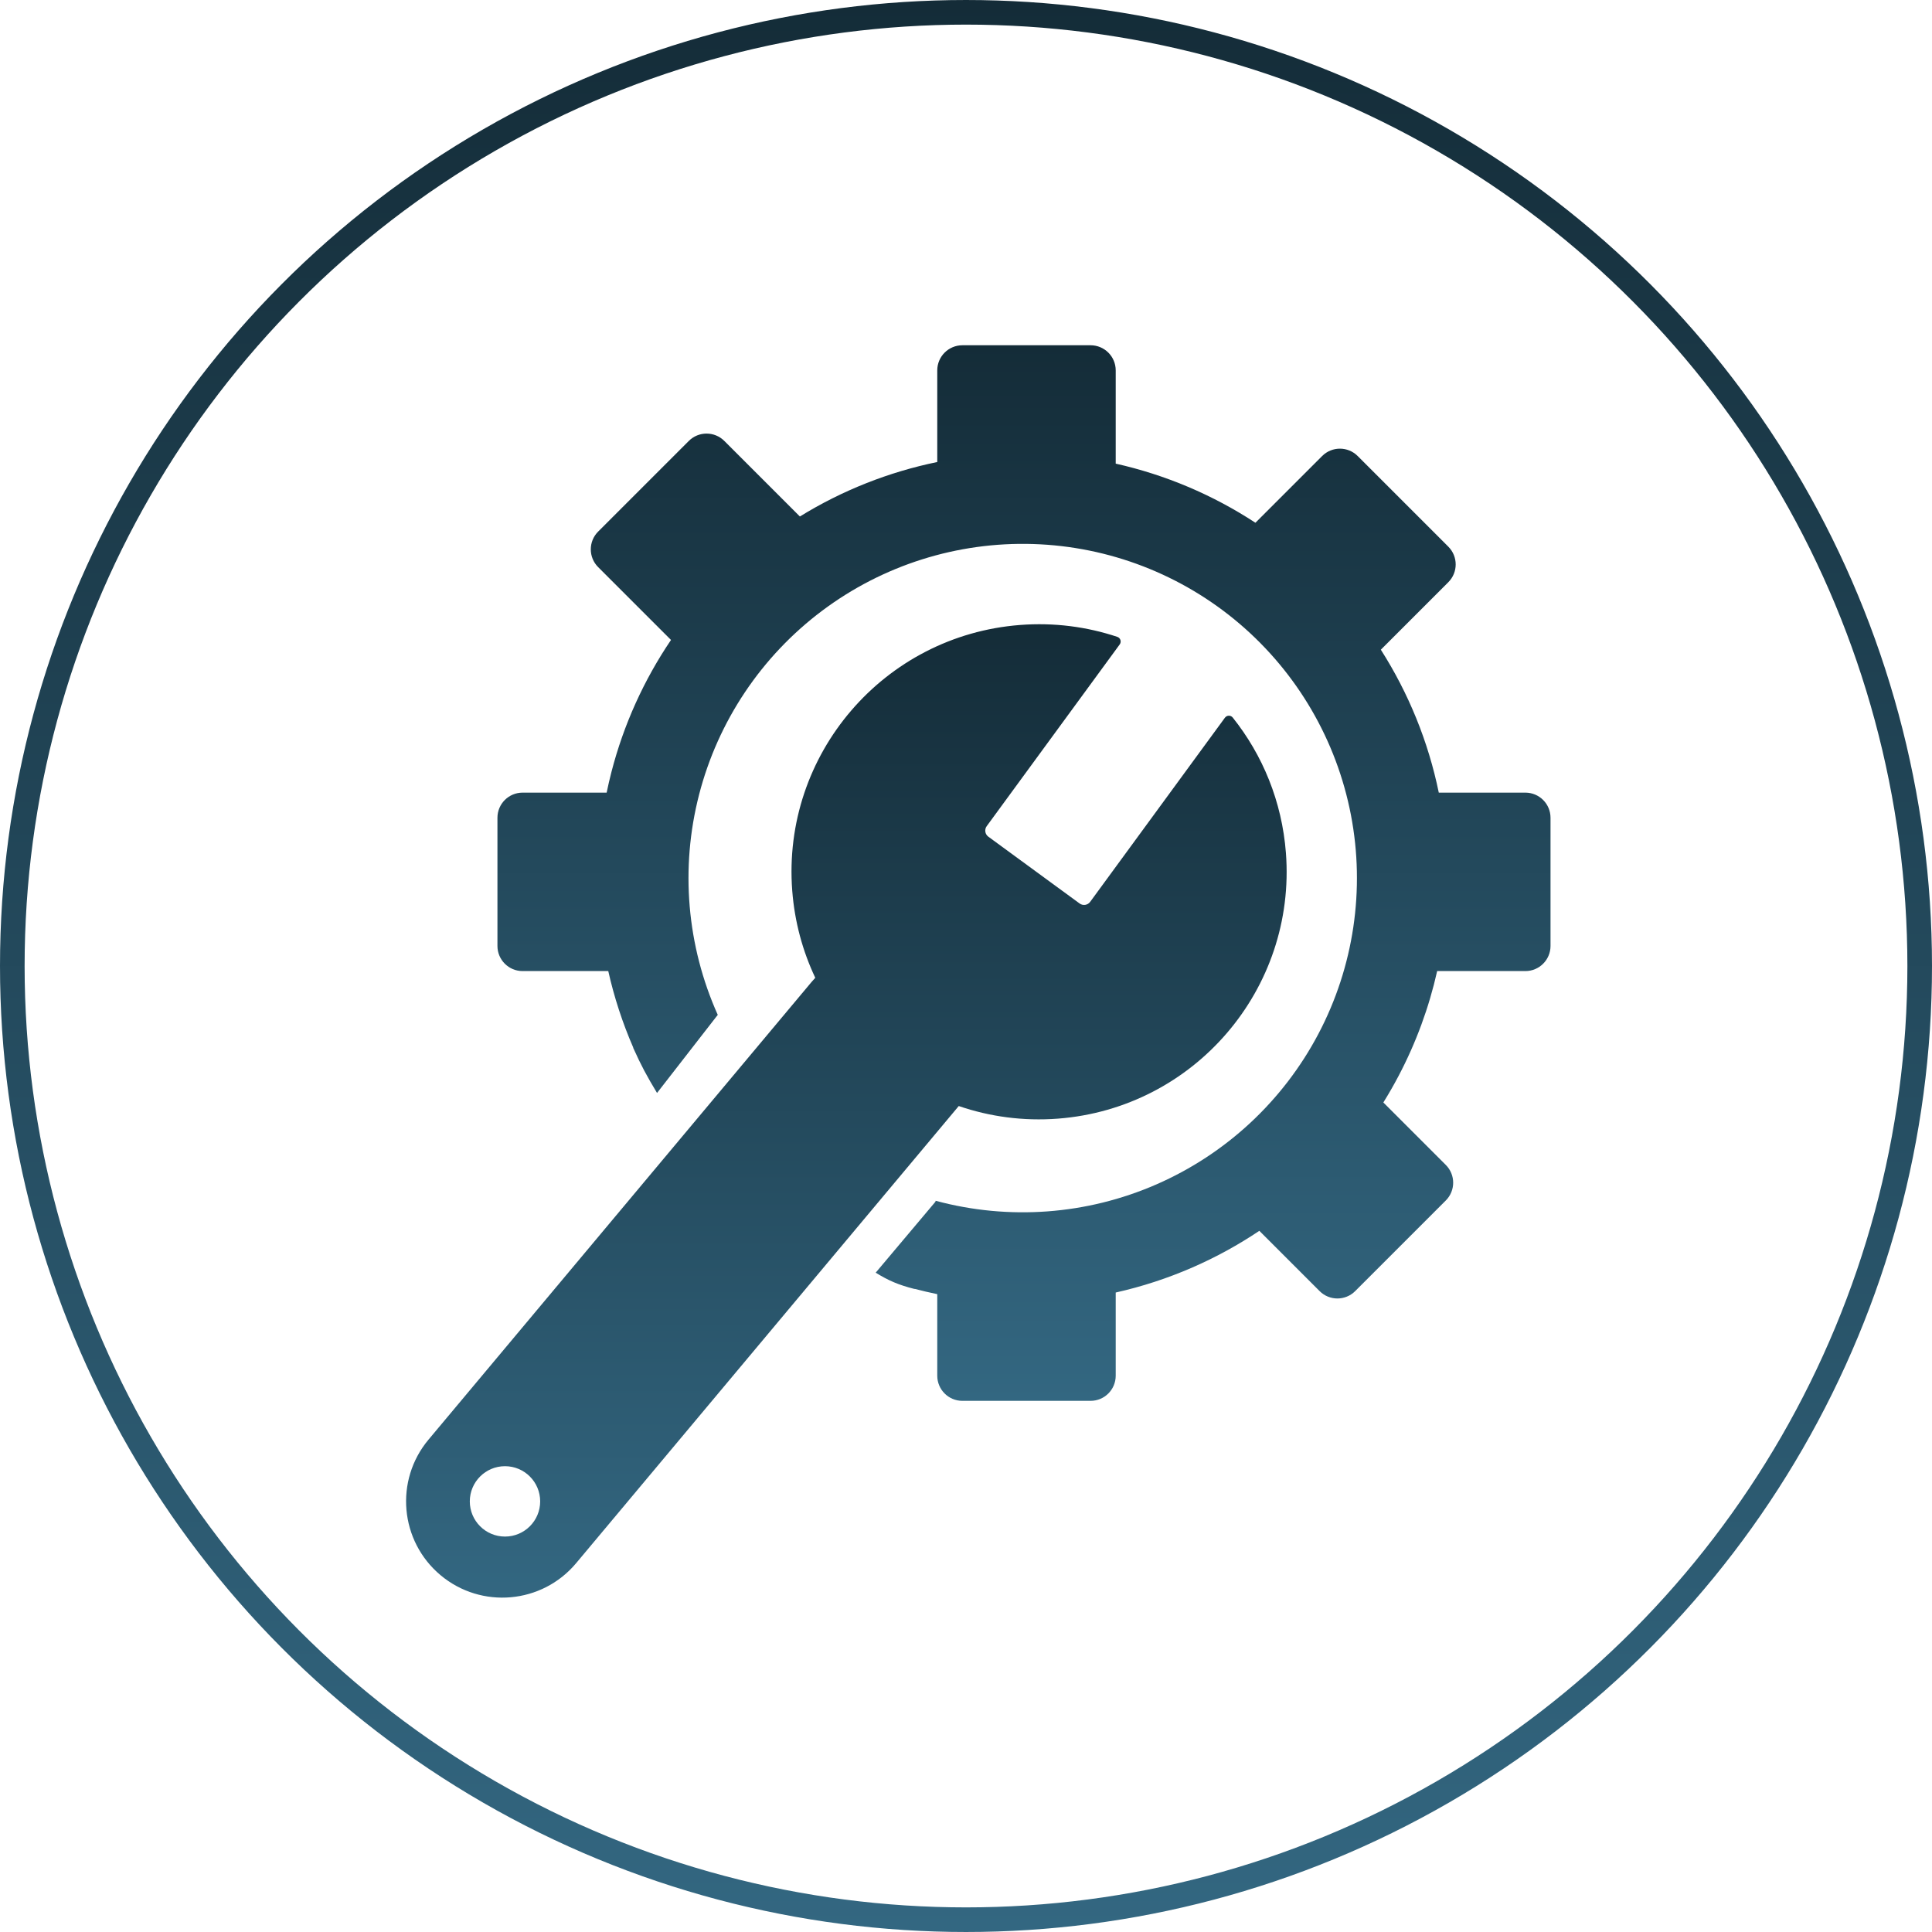 <svg width="440" height="440" viewBox="0 0 440 440" fill="none" xmlns="http://www.w3.org/2000/svg">
<g clip-path="url(#clip0_276_1303)">
<circle cx="220" cy="220" r="217.197" stroke="url(#paint0_linear_276_1303)" stroke-width="5.605"/>
<path fill-rule="evenodd" clip-rule="evenodd" d="M219.179 78.631C216.018 78.631 213.455 81.194 213.455 84.355V105.222C202.415 107.49 191.82 111.677 182.166 117.626L164.963 100.423C162.727 98.188 159.103 98.188 156.868 100.423L136.226 121.064C133.991 123.3 133.991 126.924 136.226 129.159L152.814 145.747C146.652 154.85 142.042 165.001 139.255 175.796C138.85 177.363 138.486 178.937 138.161 180.516H119.013C115.852 180.516 113.289 183.079 113.289 186.24V215.432C113.289 218.593 115.852 221.156 119.013 221.156H138.53C139.865 227.106 141.767 232.949 144.229 238.601L144.197 238.614C146.072 242.778 147.291 245.021 149.635 248.917L163.417 231.188L163.48 231.16C156.4 215.392 154.896 197.685 159.217 180.95C163.538 164.215 173.425 149.448 187.254 139.079C201.082 128.71 218.027 123.357 235.303 123.898C252.578 124.44 269.155 130.845 282.307 142.06C295.458 153.275 304.401 168.632 307.665 185.605C310.928 202.578 308.318 220.157 300.263 235.449C292.209 250.742 279.19 262.837 263.347 269.747C247.504 276.657 229.782 277.969 213.094 273.468L213.034 273.691L199.432 289.843C202.325 291.626 204.554 292.612 208.304 293.563L208.313 293.53C210.019 293.979 211.734 294.38 213.455 294.733V313.31C213.455 316.471 216.018 319.034 219.179 319.034H248.371C251.532 319.034 254.095 316.471 254.095 313.31V294.365C260.06 293.026 265.919 291.117 271.589 288.645C276.931 286.315 282.02 283.521 286.805 280.311L300.537 294.043C302.772 296.278 306.396 296.278 308.632 294.043L329.273 273.401C331.509 271.166 331.509 267.542 329.273 265.306L315.049 251.082C316.27 249.121 317.422 247.112 318.505 245.057C322.506 237.46 325.45 229.42 327.304 221.156H347.396C350.558 221.156 353.12 218.593 353.12 215.432V186.24C353.12 183.079 350.558 180.516 347.396 180.516H327.673C325.282 168.875 320.784 157.854 314.476 147.963L329.845 132.594C332.081 130.358 332.081 126.734 329.845 124.499L309.204 103.857C306.968 101.622 303.344 101.622 301.109 103.857L285.913 119.053C276.188 112.684 265.406 108.129 254.095 105.591V84.355C254.095 81.194 251.532 78.631 248.371 78.631H219.179Z" fill="url(#paint1_linear_276_1303)"/>
<path fill-rule="evenodd" clip-rule="evenodd" d="M225.09 190.55C224.324 189.99 224.158 188.916 224.718 188.15L255.001 146.773C255.451 146.158 255.185 145.283 254.462 145.041C247.544 142.734 240.061 141.739 232.333 142.332C201.287 144.711 178.047 171.809 180.427 202.856C180.97 209.943 182.802 216.624 185.674 222.686C185.38 222.998 185.093 223.321 184.814 223.655L97.594 327.861C89.824 337.144 91.051 350.969 100.334 358.739C109.617 366.509 123.442 365.282 131.212 355.999L218.349 251.892C225.398 254.313 233.047 255.368 240.951 254.762C271.998 252.382 295.237 225.285 292.858 194.238C291.961 182.537 287.553 171.944 280.745 163.415C280.283 162.835 279.399 162.865 278.96 163.464L248.275 205.391C247.715 206.156 246.64 206.323 245.875 205.763L225.09 190.55ZM123.021 341.929C123.021 346.355 119.433 349.943 115.008 349.943C110.582 349.943 106.994 346.355 106.994 341.929C106.994 337.504 110.582 333.916 115.008 333.916C119.433 333.916 123.021 337.504 123.021 341.929Z" fill="url(#paint2_linear_276_1303)"/>
</g>
<defs>
<linearGradient id="paint0_linear_276_1303" x1="220" y1="0" x2="220" y2="440" gradientUnits="userSpaceOnUse">
<stop stop-color="#142C38"/>
<stop offset="1" stop-color="#336781"/>
</linearGradient>
<linearGradient id="paint1_linear_276_1303" x1="233.205" y1="78.631" x2="233.205" y2="319.034" gradientUnits="userSpaceOnUse">
<stop stop-color="#142C38"/>
<stop offset="1" stop-color="#336781"/>
</linearGradient>
<linearGradient id="paint2_linear_276_1303" x1="192.755" y1="142.164" x2="192.755" y2="363.85" gradientUnits="userSpaceOnUse">
<stop stop-color="#142C38"/>
<stop offset="1" stop-color="#336781"/>
</linearGradient>
<clipPath id="clip0_276_1303">
<rect width="440" height="440" fill="white"/>
</clipPath>
</defs>
</svg>
